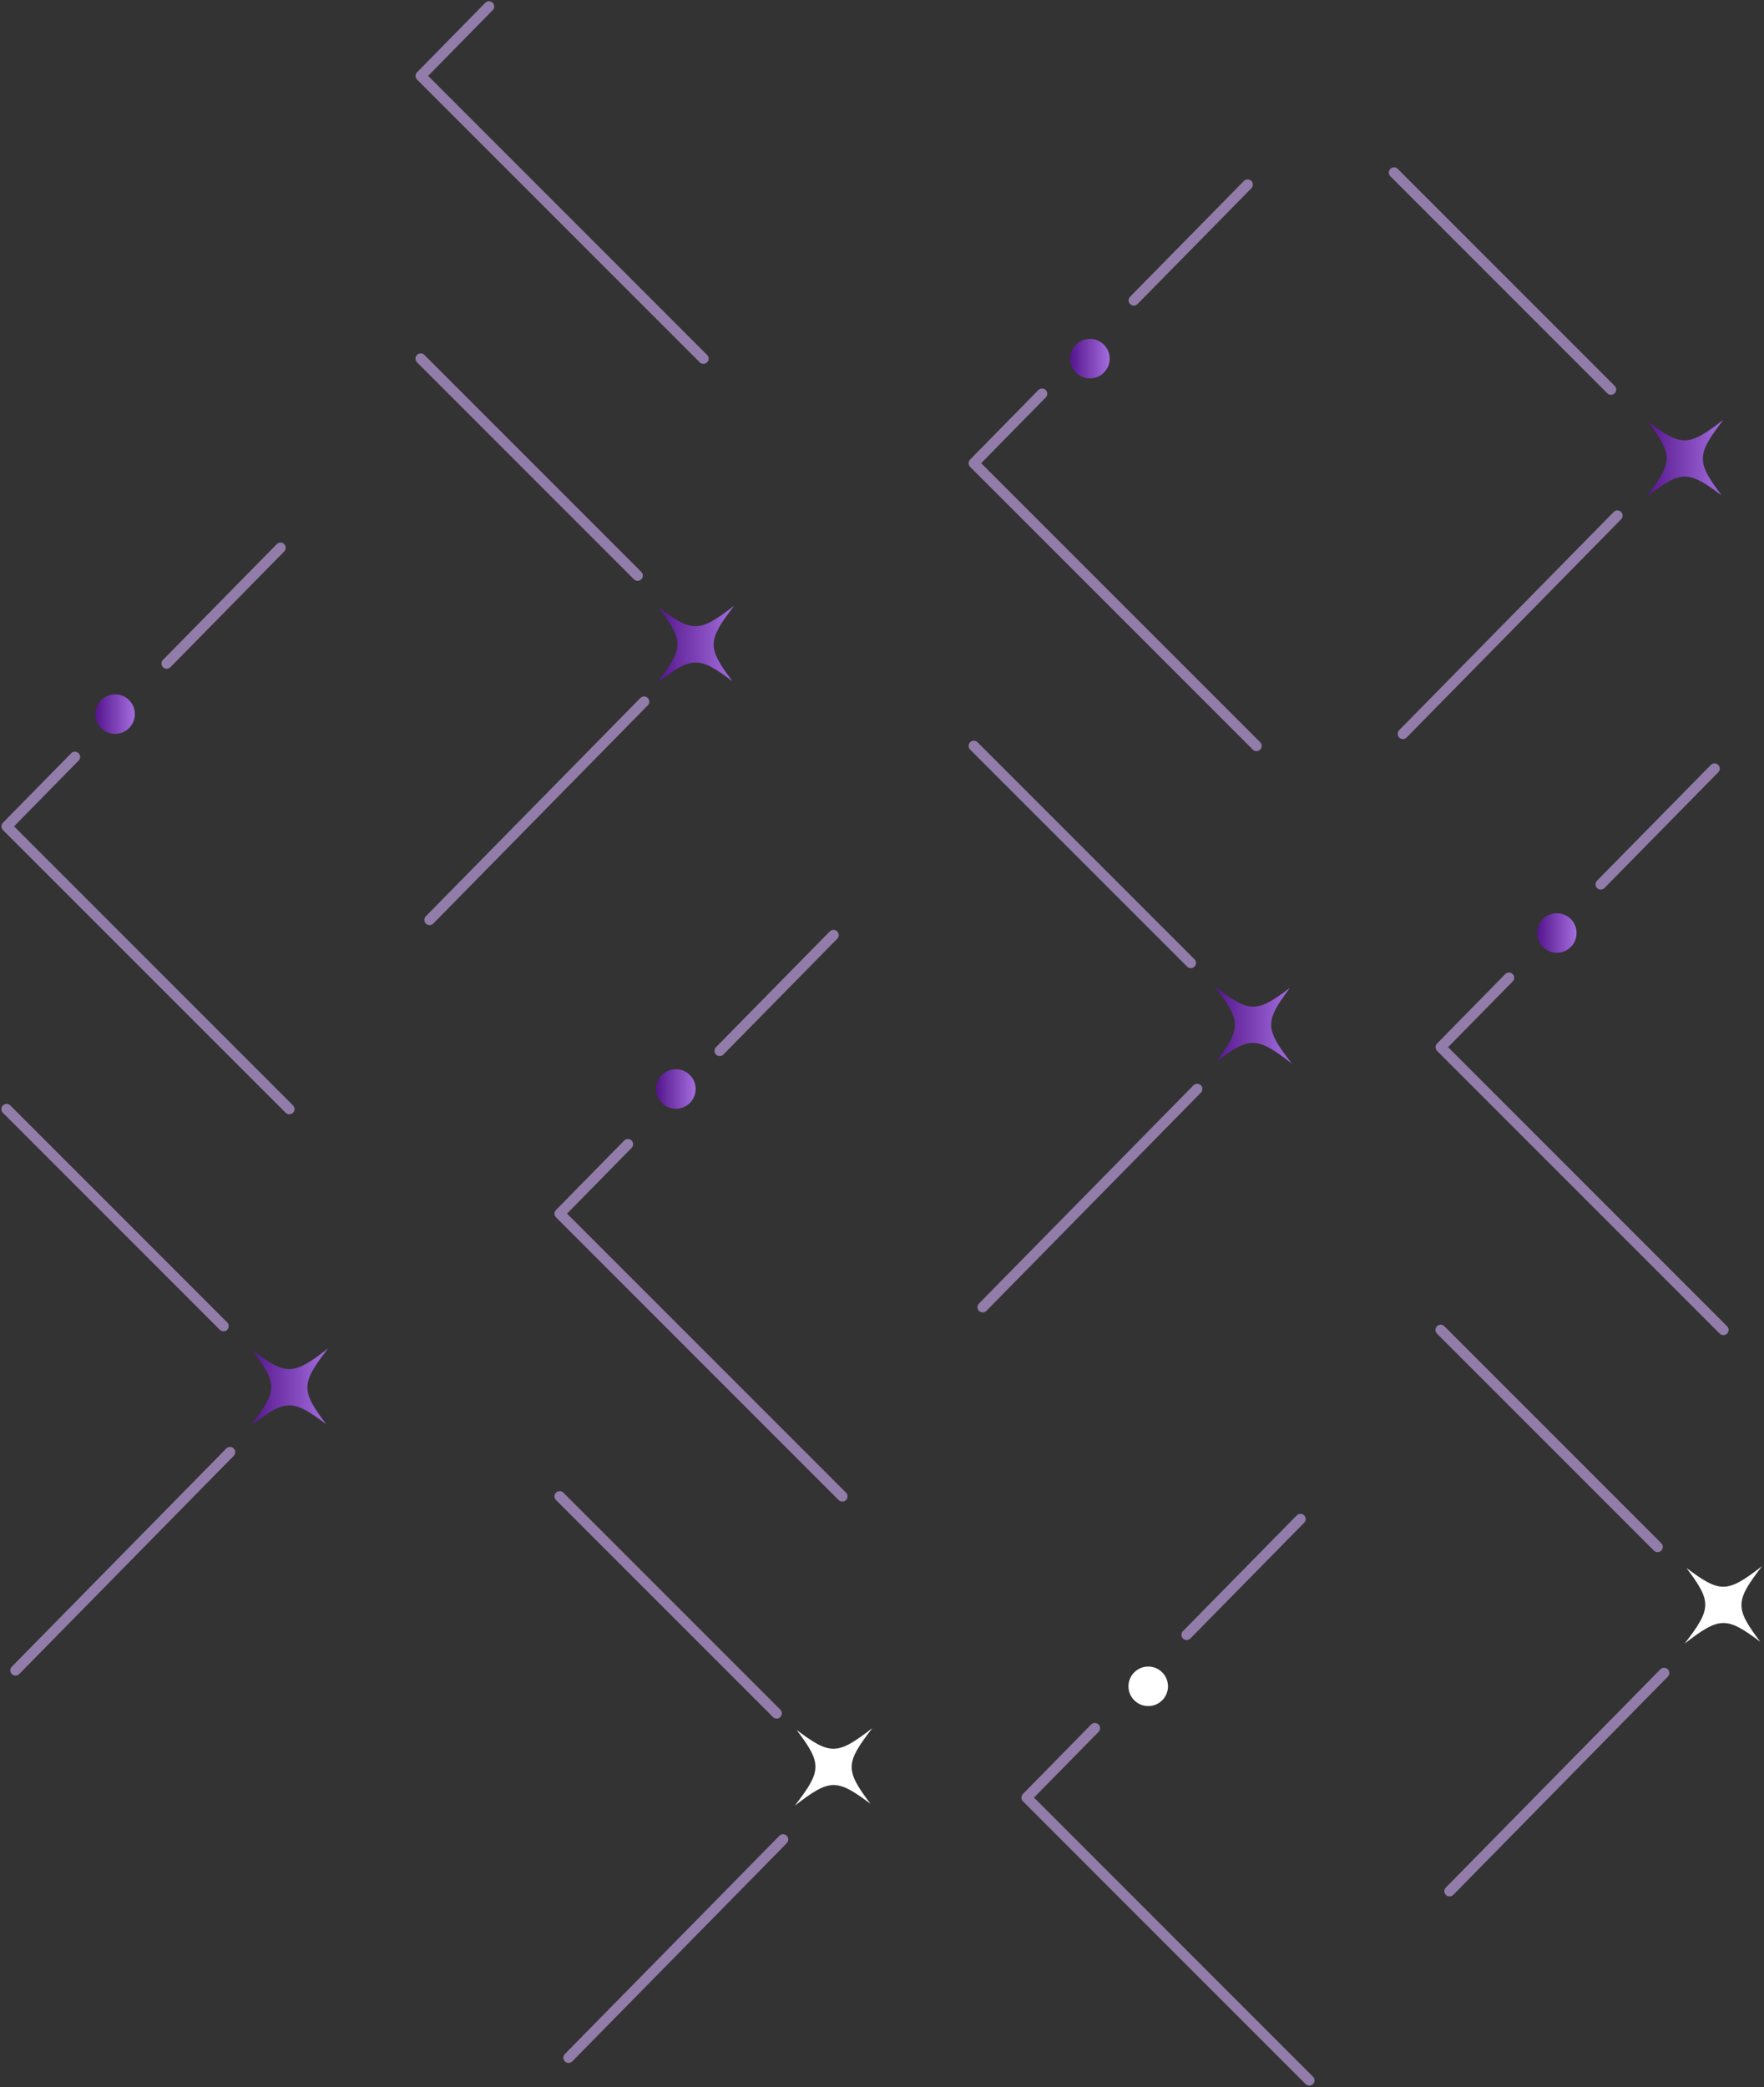 <svg width="268" height="317" viewBox="0 0 268 317" fill="none" xmlns="http://www.w3.org/2000/svg">
<rect x="0" y="0" width="268" height="317" fill="#333333" stroke="none"/>
<path d="M158.316 59.807C154.866 63.323 151.403 66.839 147.953 70.355C162.267 84.669 176.58 98.983 190.893 113.297" stroke="#927CA9" stroke-width="1.587" stroke-linecap="round" stroke-linejoin="round"/>
<path d="M189.551 28.043C183.784 33.903 178.029 39.763 172.262 45.622" stroke="#927CA9" stroke-width="1.587" stroke-linecap="round" stroke-linejoin="round"/>
<path d="M180.912 146.256C169.93 135.274 158.935 124.278 147.953 113.296" stroke="#927CA9" stroke-width="1.587" stroke-linecap="round" stroke-linejoin="round"/>
<path d="M149.297 198.547C160.16 187.498 171.024 176.45 181.887 165.402" stroke="#927CA9" stroke-width="1.587" stroke-linecap="round" stroke-linejoin="round"/>
<path d="M95.398 173.792C91.948 177.307 88.485 180.823 85.035 184.339C99.349 198.653 113.662 212.967 127.975 227.281" stroke="#927CA9" stroke-width="1.587" stroke-linecap="round" stroke-linejoin="round"/>
<path d="M126.633 142.03C120.866 147.89 115.111 153.75 109.344 159.61" stroke="#927CA9" stroke-width="1.587" stroke-linecap="round" stroke-linejoin="round"/>
<path d="M117.994 260.24C107.012 249.258 96.017 238.263 85.035 227.28" stroke="#927CA9" stroke-width="1.587" stroke-linecap="round" stroke-linejoin="round"/>
<path d="M86.379 312.544C97.242 301.495 108.106 290.447 118.969 279.399" stroke="#927CA9" stroke-width="1.587" stroke-linecap="round" stroke-linejoin="round"/>
<path d="M74.293 0.984C70.843 4.5 67.38 8.015 63.93 11.531C78.243 25.845 92.556 40.159 106.87 54.473" stroke="#927CA9" stroke-width="1.587" stroke-linecap="round" stroke-linejoin="round"/>
<path d="M96.873 87.432C85.891 76.45 74.896 65.454 63.914 54.472" stroke="#927CA9" stroke-width="1.587" stroke-linecap="round" stroke-linejoin="round"/>
<path d="M65.262 139.723C76.125 128.675 86.989 117.627 97.852 106.579" stroke="#927CA9" stroke-width="1.587" stroke-linecap="round" stroke-linejoin="round"/>
<path d="M11.379 114.968C7.929 118.484 4.466 122 1.016 125.516C15.329 139.83 29.642 154.144 43.956 168.458" stroke="#927CA9" stroke-width="1.587" stroke-linecap="round" stroke-linejoin="round"/>
<path d="M42.614 83.207C36.846 89.067 31.092 94.927 25.324 100.786" stroke="#927CA9" stroke-width="1.587" stroke-linecap="round" stroke-linejoin="round"/>
<path d="M33.959 201.417C22.977 190.435 11.982 179.439 1 168.457" stroke="#927CA9" stroke-width="1.587" stroke-linecap="round" stroke-linejoin="round"/>
<path d="M2.355 253.711C13.219 242.663 24.082 231.614 34.946 220.566" stroke="#927CA9" stroke-width="1.587" stroke-linecap="round" stroke-linejoin="round"/>
<path d="M229.254 148.51C225.804 152.025 222.341 155.541 218.891 159.057C233.204 173.371 247.517 187.685 261.831 201.999" stroke="#927CA9" stroke-width="1.587" stroke-linecap="round" stroke-linejoin="round"/>
<path d="M260.485 116.745C254.717 122.605 248.963 128.465 243.195 134.325" stroke="#927CA9" stroke-width="1.587" stroke-linecap="round" stroke-linejoin="round"/>
<path d="M251.834 234.958C240.852 223.976 229.857 212.981 218.875 201.998" stroke="#927CA9" stroke-width="1.587" stroke-linecap="round" stroke-linejoin="round"/>
<path d="M220.23 287.249C231.094 276.201 241.957 265.153 252.821 254.105" stroke="#927CA9" stroke-width="1.587" stroke-linecap="round" stroke-linejoin="round"/>
<path d="M166.34 262.491C162.89 266.007 159.427 269.523 155.977 273.039C170.29 287.353 184.603 301.667 198.917 315.981" stroke="#927CA9" stroke-width="1.587" stroke-linecap="round" stroke-linejoin="round"/>
<path d="M197.574 230.73C191.807 236.59 186.053 242.45 180.285 248.309" stroke="#927CA9" stroke-width="1.587" stroke-linecap="round" stroke-linejoin="round"/>
<path d="M244.752 59.173C233.77 48.191 222.775 37.195 211.793 26.213" stroke="#927CA9" stroke-width="1.587" stroke-linecap="round" stroke-linejoin="round"/>
<path d="M213.137 111.464C224 100.416 234.864 89.368 245.727 78.32" stroke="#927CA9" stroke-width="1.587" stroke-linecap="round" stroke-linejoin="round"/>
<path d="M17.487 111.467C19.145 111.467 20.489 110.122 20.489 108.464C20.489 106.806 19.145 105.462 17.487 105.462C15.829 105.462 14.484 106.806 14.484 108.464C14.484 110.122 15.829 111.467 17.487 111.467Z" fill="url(#paint0_linear_8360_216348)"/>
<path d="M102.682 168.405C104.34 168.405 105.684 167.061 105.684 165.403C105.684 163.744 104.34 162.4 102.682 162.4C101.024 162.4 99.68 163.744 99.68 165.403C99.68 167.061 101.024 168.405 102.682 168.405Z" fill="url(#paint1_linear_8360_216348)"/>
<path d="M174.447 259.134C176.106 259.134 177.45 257.79 177.45 256.132C177.45 254.474 176.106 253.13 174.447 253.13C172.789 253.13 171.445 254.474 171.445 256.132C171.445 257.79 172.789 259.134 174.447 259.134Z" fill="white"/>
<path d="M236.522 144.715C238.18 144.715 239.524 143.371 239.524 141.713C239.524 140.054 238.18 138.71 236.522 138.71C234.864 138.71 233.52 140.054 233.52 141.713C233.52 143.371 234.864 144.715 236.522 144.715Z" fill="url(#paint2_linear_8360_216348)"/>
<path d="M165.584 57.475C167.242 57.475 168.587 56.131 168.587 54.473C168.587 52.814 167.242 51.47 165.584 51.47C163.926 51.47 162.582 52.814 162.582 54.473C162.582 56.131 163.926 57.475 165.584 57.475Z" fill="url(#paint3_linear_8360_216348)"/>
<path d="M184.769 161.254C189.904 157.396 190.918 157.422 196.251 161.531C192.143 156.211 192.13 155.184 195.975 150.048C190.839 153.906 189.825 153.88 184.492 149.771C188.601 155.091 188.614 156.119 184.769 161.254Z" fill="url(#paint4_linear_8360_216348)"/>
<path d="M111.279 103.473C107.421 98.338 107.447 97.324 111.556 91.991C106.236 96.099 105.209 96.112 100.073 92.267C103.932 97.403 103.905 98.417 99.797 103.75C105.117 99.641 106.144 99.628 111.279 103.473Z" fill="url(#paint5_linear_8360_216348)"/>
<path d="M49.549 216.31C45.691 211.175 45.717 210.161 49.825 204.828C44.505 208.936 43.478 208.949 38.343 205.104C42.201 210.24 42.175 211.254 38.066 216.587C43.386 212.478 44.413 212.465 49.549 216.31Z" fill="url(#paint6_linear_8360_216348)"/>
<path d="M132.244 273.974C128.386 268.838 128.412 267.824 132.521 262.491C127.201 266.599 126.174 266.613 121.038 262.768C124.897 267.903 124.87 268.917 120.762 274.25C126.082 270.142 127.109 270.129 132.244 273.974Z" fill="white"/>
<path d="M267.428 249.364C263.569 244.229 263.596 243.215 267.704 237.882C262.384 241.99 261.357 242.003 256.222 238.158C260.08 243.294 260.054 244.308 255.945 249.641C261.265 245.532 262.292 245.519 267.428 249.364Z" fill="white"/>
<path d="M261.557 75.239C257.698 70.103 257.725 69.09 261.833 63.756C256.513 67.865 255.486 67.878 250.351 64.033C254.209 69.168 254.183 70.183 250.074 75.516C255.394 71.407 256.421 71.394 261.557 75.239Z" fill="url(#paint7_linear_8360_216348)"/>
<defs>
<linearGradient id="paint0_linear_8360_216348" x1="14.484" y1="108.464" x2="20.489" y2="108.464" gradientUnits="userSpaceOnUse">
<stop stop-color="#54148C"/>
<stop offset="1" stop-color="#A46EDE"/>
</linearGradient>
<linearGradient id="paint1_linear_8360_216348" x1="99.68" y1="165.403" x2="105.684" y2="165.403" gradientUnits="userSpaceOnUse">
<stop stop-color="#54148C"/>
<stop offset="1" stop-color="#A46EDE"/>
</linearGradient>
<linearGradient id="paint2_linear_8360_216348" x1="233.52" y1="141.713" x2="239.524" y2="141.713" gradientUnits="userSpaceOnUse">
<stop stop-color="#54148C"/>
<stop offset="1" stop-color="#A46EDE"/>
</linearGradient>
<linearGradient id="paint3_linear_8360_216348" x1="162.582" y1="54.473" x2="168.587" y2="54.473" gradientUnits="userSpaceOnUse">
<stop stop-color="#54148C"/>
<stop offset="1" stop-color="#A46EDE"/>
</linearGradient>
<linearGradient id="paint4_linear_8360_216348" x1="184.492" y1="155.651" x2="196.251" y2="155.651" gradientUnits="userSpaceOnUse">
<stop stop-color="#54148C"/>
<stop offset="1" stop-color="#A46EDE"/>
</linearGradient>
<linearGradient id="paint5_linear_8360_216348" x1="99.797" y1="97.87" x2="111.556" y2="97.87" gradientUnits="userSpaceOnUse">
<stop stop-color="#54148C"/>
<stop offset="1" stop-color="#A46EDE"/>
</linearGradient>
<linearGradient id="paint6_linear_8360_216348" x1="38.066" y1="210.707" x2="49.825" y2="210.707" gradientUnits="userSpaceOnUse">
<stop stop-color="#54148C"/>
<stop offset="1" stop-color="#A46EDE"/>
</linearGradient>
<linearGradient id="paint7_linear_8360_216348" x1="250.074" y1="69.636" x2="261.833" y2="69.636" gradientUnits="userSpaceOnUse">
<stop stop-color="#54148C"/>
<stop offset="1" stop-color="#A46EDE"/>
</linearGradient>
</defs>
</svg>
